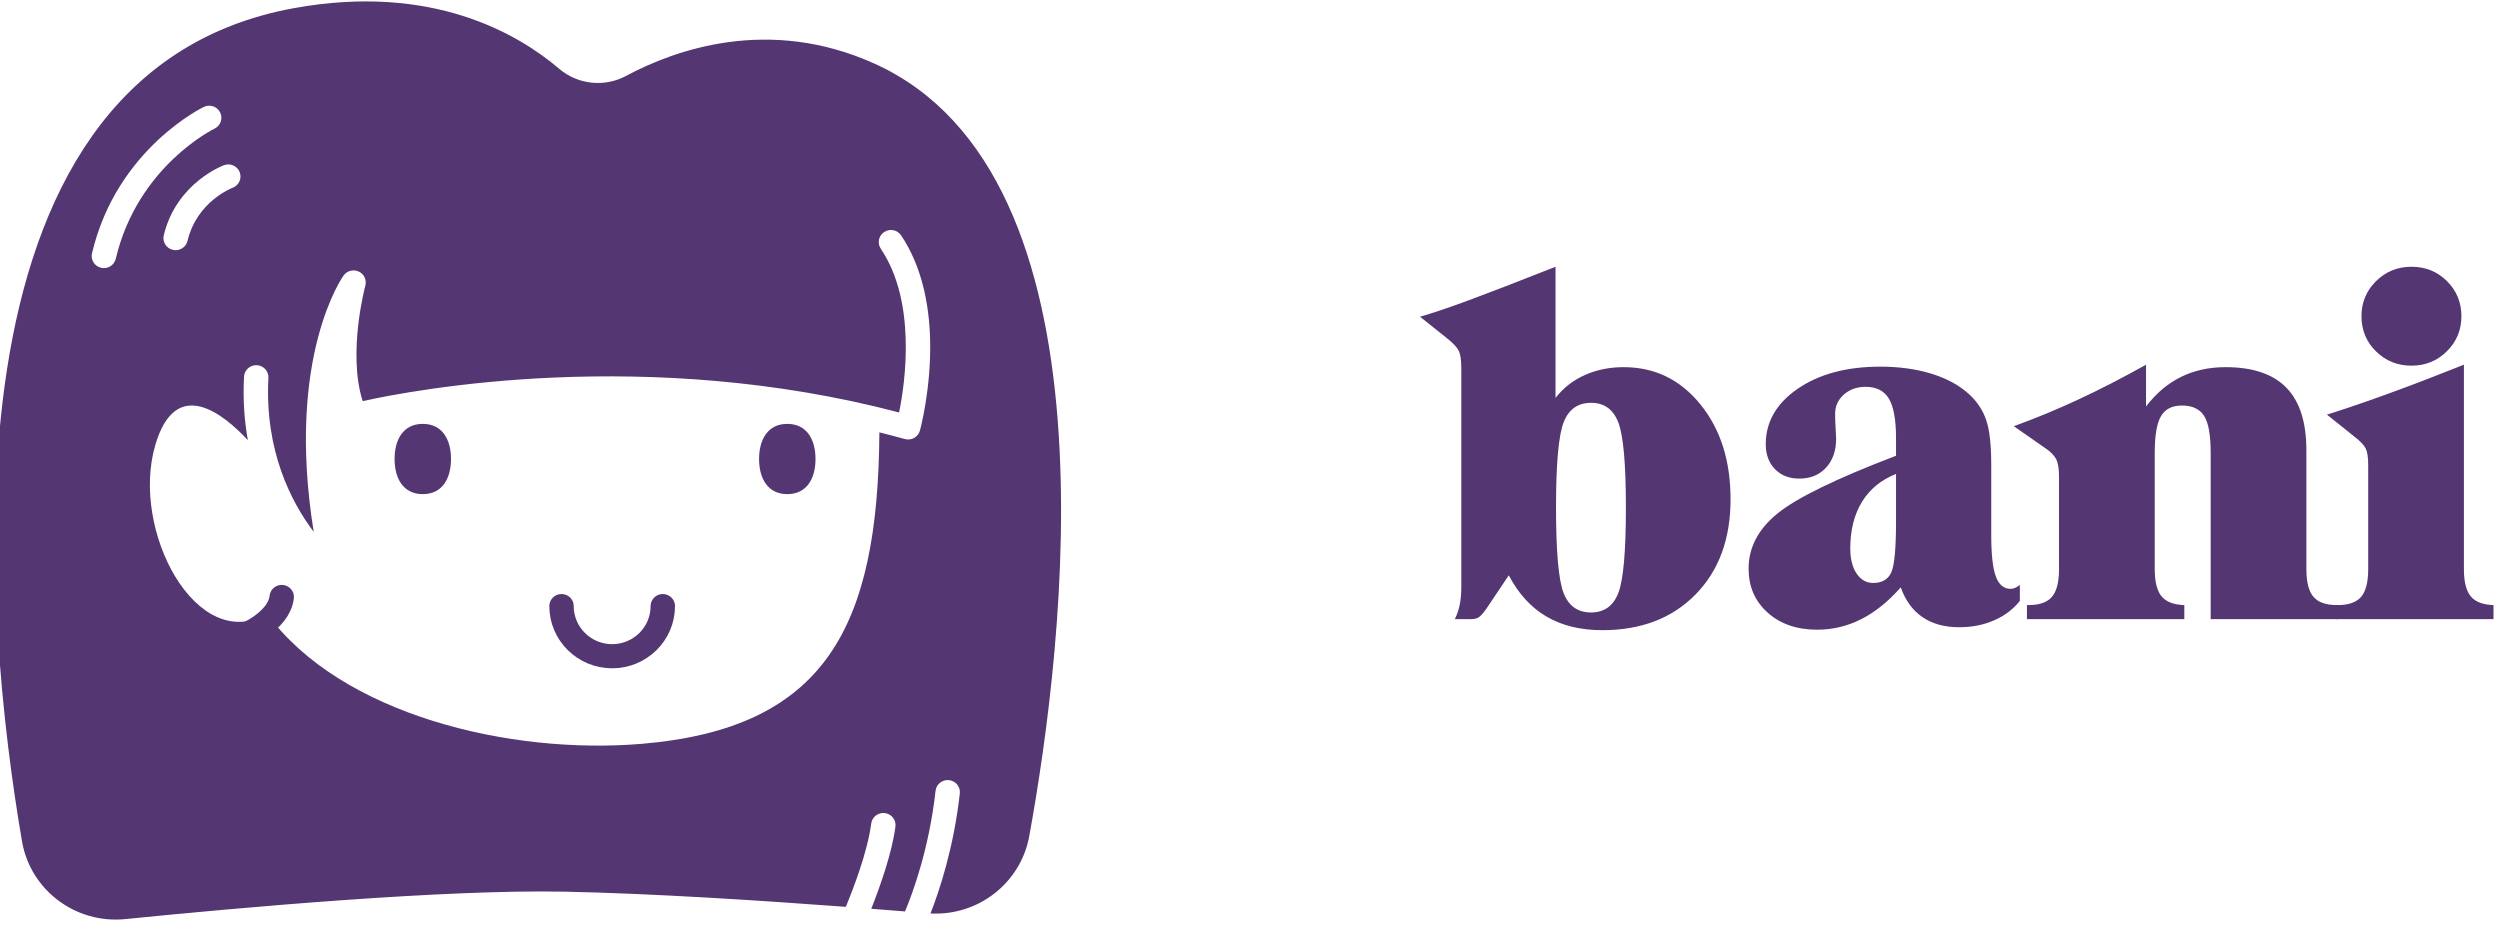 <?xml version="1.0" encoding="UTF-8" standalone="no"?>
<!DOCTYPE svg PUBLIC "-//W3C//DTD SVG 1.1//EN" "http://www.w3.org/Graphics/SVG/1.1/DTD/svg11.dtd">
<svg width="100%" height="100%" viewBox="0 0 211 80" version="1.1" xmlns="http://www.w3.org/2000/svg" xmlns:xlink="http://www.w3.org/1999/xlink" xml:space="preserve" xmlns:serif="http://www.serif.com/" style="fill-rule:evenodd;clip-rule:evenodd;stroke-linejoin:round;stroke-miterlimit:2;">
    <g transform="matrix(1,0,0,1,-375,-46)">
        <g transform="matrix(1.067,0,0,5.28,0,6.04816e-13)">
            <g transform="matrix(0.17,0,1.98506e-17,0.034,-665.91,-6.86)">
                <g>
                    <g>
                        <g transform="matrix(1.571,0,0,1.571,-6339.01,-1027.58)">
                            <path d="M7916.6,1135.84C7916.6,1135.84 7927,1131.62 7927.81,1124.28" style="fill:none;stroke:rgb(84,55,114);stroke-width:7.22px;stroke-linecap:round;stroke-miterlimit:1.5;"/>
                        </g>
                        <g transform="matrix(1.087,0,0,1.087,-2392.03,-83.509)">
                            <path d="M7989.8,760.323C7989.8,772.287 7980.09,782 7968.12,782C7956.16,782 7946.45,772.287 7946.45,760.323" style="fill:none;stroke:rgb(84,55,114);stroke-width:10.44px;stroke-linecap:round;stroke-miterlimit:1.5;"/>
                        </g>
                        <g id="i" transform="matrix(5.512,0,-6.43285e-16,5.512,3915.11,199.636)">
                            <path d="M446.831,124.222C447.484,122.627 448.671,119.494 448.976,117.115C449.049,116.551 449.565,116.152 450.129,116.224C450.692,116.297 451.091,116.813 451.019,117.377C450.728,119.651 449.691,122.571 448.979,124.387C449.97,124.465 450.923,124.541 451.828,124.614C452.426,123.179 453.853,119.346 454.407,114.325C454.469,113.76 454.978,113.352 455.543,113.415C456.108,113.477 456.516,113.986 456.454,114.551C455.939,119.221 454.705,122.921 453.978,124.788C457.986,125.006 461.557,122.221 462.305,118.253C465.278,101.769 470.117,61.76 449.206,52.28C440.329,48.256 432.447,51.094 428.281,53.347C426.456,54.337 424.208,54.095 422.635,52.739C419.126,49.721 411.858,45.441 400.274,47.563C369.37,53.224 374.178,100.271 377.298,118.695C378.035,122.816 381.815,125.678 385.981,125.27C395.708,124.283 412.942,122.72 423.156,122.93C430.331,123.078 439.393,123.661 446.831,124.222ZM449.664,83.752C450.379,83.931 451.097,84.121 451.816,84.322C452.08,84.396 452.363,84.362 452.601,84.226C452.84,84.091 453.015,83.865 453.087,83.6C453.087,83.6 454.072,79.979 453.943,75.705C453.854,72.782 453.238,69.567 451.499,66.95C451.185,66.477 450.545,66.348 450.072,66.663C449.598,66.977 449.469,67.617 449.784,68.09C451.306,70.381 451.807,73.208 451.884,75.767C451.964,78.404 451.587,80.773 451.328,82.055C429.953,76.369 410.412,80.111 406.046,81.087C404.743,76.947 406.273,71.227 406.273,71.227C406.398,70.745 406.161,70.243 405.71,70.033C405.258,69.824 404.721,69.967 404.435,70.374C404.435,70.374 399.515,77.215 401.914,92.237C400.042,89.736 397.761,85.352 398.089,79.104C398.118,78.537 397.682,78.052 397.114,78.022C396.547,77.992 396.062,78.429 396.032,78.996C395.928,80.974 396.062,82.782 396.355,84.422C394.343,82.228 390.271,78.824 388.533,84.861C386.436,92.149 392.04,102.712 397.978,99.228C404.21,107.835 418.476,111.27 429.625,110.316C445.104,108.991 449.555,100.368 449.664,83.752ZM392.642,55.992C392.642,55.992 385.286,59.528 383.198,68.478C383.068,69.031 383.413,69.585 383.966,69.715C384.52,69.844 385.074,69.499 385.203,68.946C387.055,61.01 393.539,57.846 393.539,57.846C394.05,57.598 394.265,56.982 394.017,56.47C393.769,55.959 393.153,55.745 392.642,55.992ZM394.345,60.961C394.345,60.961 390.323,62.432 389.256,66.946C389.125,67.499 389.468,68.054 390.021,68.185C390.574,68.316 391.129,67.973 391.26,67.42C392.063,64.023 395.061,62.893 395.061,62.893C395.594,62.695 395.866,62.102 395.668,61.569C395.471,61.036 394.878,60.764 394.345,60.961Z" style="fill:rgb(84,55,114);"/>
                        </g>
                        <g transform="matrix(0.547,0,0,0.493,1963.84,336.344)">
                            <path d="M7710,651C7726.66,651 7734,666.011 7734,684.5C7734,702.989 7726.66,718 7710,718C7693.34,718 7686,702.989 7686,684.5C7686,666.011 7693.34,651 7710,651Z" style="fill:rgb(84,55,114);"/>
                        </g>
                        <g transform="matrix(0.547,0,0,0.493,2133.44,336.344)">
                            <path d="M7710,651C7726.66,651 7734,666.011 7734,684.5C7734,702.989 7726.66,718 7710,718C7693.34,718 7686,702.989 7686,684.5C7686,666.011 7693.34,651 7710,651Z" style="fill:rgb(84,55,114);"/>
                        </g>
                    </g>
                    <g transform="matrix(3.903,0,-4.55509e-16,3.903,5759.05,-922.964)">
                        <path d="M247.44,427.598C249.001,427.598 250.083,426.818 250.686,425.257C251.288,423.696 251.59,420.267 251.59,414.972C251.59,409.696 251.288,406.273 250.686,404.702C250.083,403.131 249.001,402.345 247.44,402.345C245.859,402.345 244.768,403.131 244.165,404.702C243.562,406.273 243.261,409.696 243.261,414.972C243.261,420.267 243.562,423.696 244.165,425.257C244.768,426.818 245.859,427.598 247.44,427.598ZM237.629,423.123L234.932,427.183C234.557,427.717 234.255,428.053 234.028,428.191C233.801,428.329 233.519,428.399 233.183,428.399L231.198,428.399C231.454,427.885 231.647,427.317 231.776,426.694C231.904,426.072 231.968,425.365 231.968,424.575L231.968,398.166C231.968,397.198 231.869,396.506 231.672,396.092C231.474,395.677 231.01,395.173 230.279,394.58L227.048,391.972C228.49,391.557 230.392,390.91 232.754,390.03C235.115,389.151 238.598,387.792 243.202,385.955L243.202,401.753C244.13,400.547 245.296,399.629 246.699,398.996C248.102,398.364 249.643,398.048 251.323,398.048C255.018,398.048 258.066,399.54 260.467,402.523C262.867,405.507 264.068,409.321 264.068,413.964C264.068,418.746 262.675,422.569 259.889,425.435C257.102,428.3 253.398,429.732 248.774,429.732C246.185,429.732 243.967,429.184 242.12,428.087C240.272,426.991 238.775,425.336 237.629,423.123Z" style="fill:rgb(84,55,114);fill-rule:nonzero;"/>
                        <path d="M283.795,410.911C282.016,411.623 280.663,412.744 279.734,414.275C278.805,415.807 278.341,417.679 278.341,419.892C278.341,421.157 278.593,422.164 279.097,422.915C279.601,423.666 280.258,424.042 281.068,424.042C282.115,424.042 282.831,423.627 283.217,422.797C283.602,421.967 283.795,419.892 283.795,416.572L283.795,410.911ZM284.358,424.575C282.856,426.294 281.28,427.574 279.63,428.413C277.98,429.253 276.237,429.673 274.399,429.673C271.968,429.673 269.997,428.986 268.486,427.613C266.974,426.24 266.218,424.476 266.218,422.322C266.218,419.773 267.369,417.555 269.671,415.668C271.973,413.781 276.681,411.465 283.795,408.718L283.795,406.614C283.795,404.4 283.513,402.815 282.95,401.856C282.387,400.898 281.463,400.419 280.179,400.419C279.131,400.419 278.262,400.73 277.57,401.353C276.879,401.975 276.533,402.751 276.533,403.679C276.533,404.173 276.553,404.751 276.592,405.413C276.632,406.075 276.652,406.495 276.652,406.673C276.652,408.115 276.251,409.276 275.451,410.155C274.651,411.035 273.589,411.474 272.265,411.474C271.06,411.474 270.091,411.094 269.36,410.333C268.629,409.573 268.264,408.57 268.264,407.325C268.264,404.638 269.538,402.41 272.087,400.641C274.636,398.873 277.916,397.988 281.927,397.988C284.18,397.988 286.22,398.275 288.048,398.848C289.876,399.421 291.372,400.251 292.538,401.338C293.487,402.227 294.159,403.264 294.554,404.45C294.949,405.635 295.147,407.424 295.147,409.815L295.147,418.262C295.147,420.613 295.329,422.283 295.695,423.271C296.06,424.259 296.648,424.753 297.458,424.753C297.636,424.753 297.814,424.713 297.992,424.634C298.17,424.555 298.358,424.437 298.555,424.279L298.555,426.205C297.765,427.213 296.742,427.993 295.487,428.547C294.233,429.1 292.845,429.377 291.323,429.377C289.584,429.377 288.127,428.972 286.951,428.161C285.776,427.351 284.911,426.156 284.358,424.575Z" style="fill:rgb(84,55,114);fill-rule:nonzero;"/>
                        <path d="M314.636,422.382C314.636,423.903 314.908,424.995 315.451,425.657C315.995,426.319 316.899,426.67 318.163,426.709L318.163,428.399L299.402,428.399L299.402,426.709L299.579,426.709C300.884,426.709 301.817,426.378 302.38,425.716C302.944,425.054 303.225,423.943 303.225,422.382L303.225,411.208C303.225,410.259 303.107,409.558 302.869,409.103C302.632,408.649 302.188,408.204 301.536,407.769L297.831,405.161C300.281,404.272 302.815,403.215 305.433,401.99C308.051,400.765 310.773,399.352 313.599,397.751L313.599,402.79C314.784,401.209 316.168,400.024 317.748,399.233C319.329,398.443 321.108,398.048 323.084,398.048C326.324,398.048 328.74,398.873 330.33,400.523C331.921,402.173 332.716,404.687 332.716,408.066L332.716,422.382C332.716,423.943 332.998,425.054 333.561,425.716C334.124,426.378 335.058,426.709 336.362,426.709L336.54,426.709L336.54,428.399L321.305,428.399L321.305,408.362C321.305,406.228 321.043,404.746 320.52,403.916C319.996,403.086 319.112,402.671 317.867,402.671C316.701,402.671 315.871,403.101 315.377,403.961C314.883,404.82 314.636,406.288 314.636,408.362L314.636,422.382Z" style="fill:rgb(84,55,114);fill-rule:nonzero;"/>
                        <path d="M340.084,409.815C340.084,408.906 339.985,408.249 339.787,407.844C339.59,407.439 339.125,406.949 338.394,406.376L335.163,403.768C337.515,403.017 340.054,402.138 342.781,401.13C345.508,400.122 348.412,398.996 351.495,397.751L351.495,422.382C351.495,423.903 351.766,424.995 352.31,425.657C352.853,426.319 353.757,426.67 355.022,426.709L355.022,428.399L336.26,428.399L336.26,426.709L336.438,426.709C337.742,426.709 338.676,426.378 339.239,425.716C339.802,425.054 340.084,423.943 340.084,422.382L340.084,409.815ZM339.283,391.912C339.283,390.253 339.861,388.845 341.017,387.689C342.173,386.533 343.581,385.955 345.241,385.955C346.92,385.955 348.333,386.533 349.479,387.689C350.625,388.845 351.198,390.253 351.198,391.912C351.198,393.572 350.62,394.98 349.464,396.136C348.309,397.292 346.901,397.87 345.241,397.87C343.581,397.87 342.173,397.297 341.017,396.151C339.861,395.005 339.283,393.592 339.283,391.912Z" style="fill:rgb(84,55,114);fill-rule:nonzero;"/>
                    </g>
                </g>
            </g>
        </g>
    </g>
</svg>
